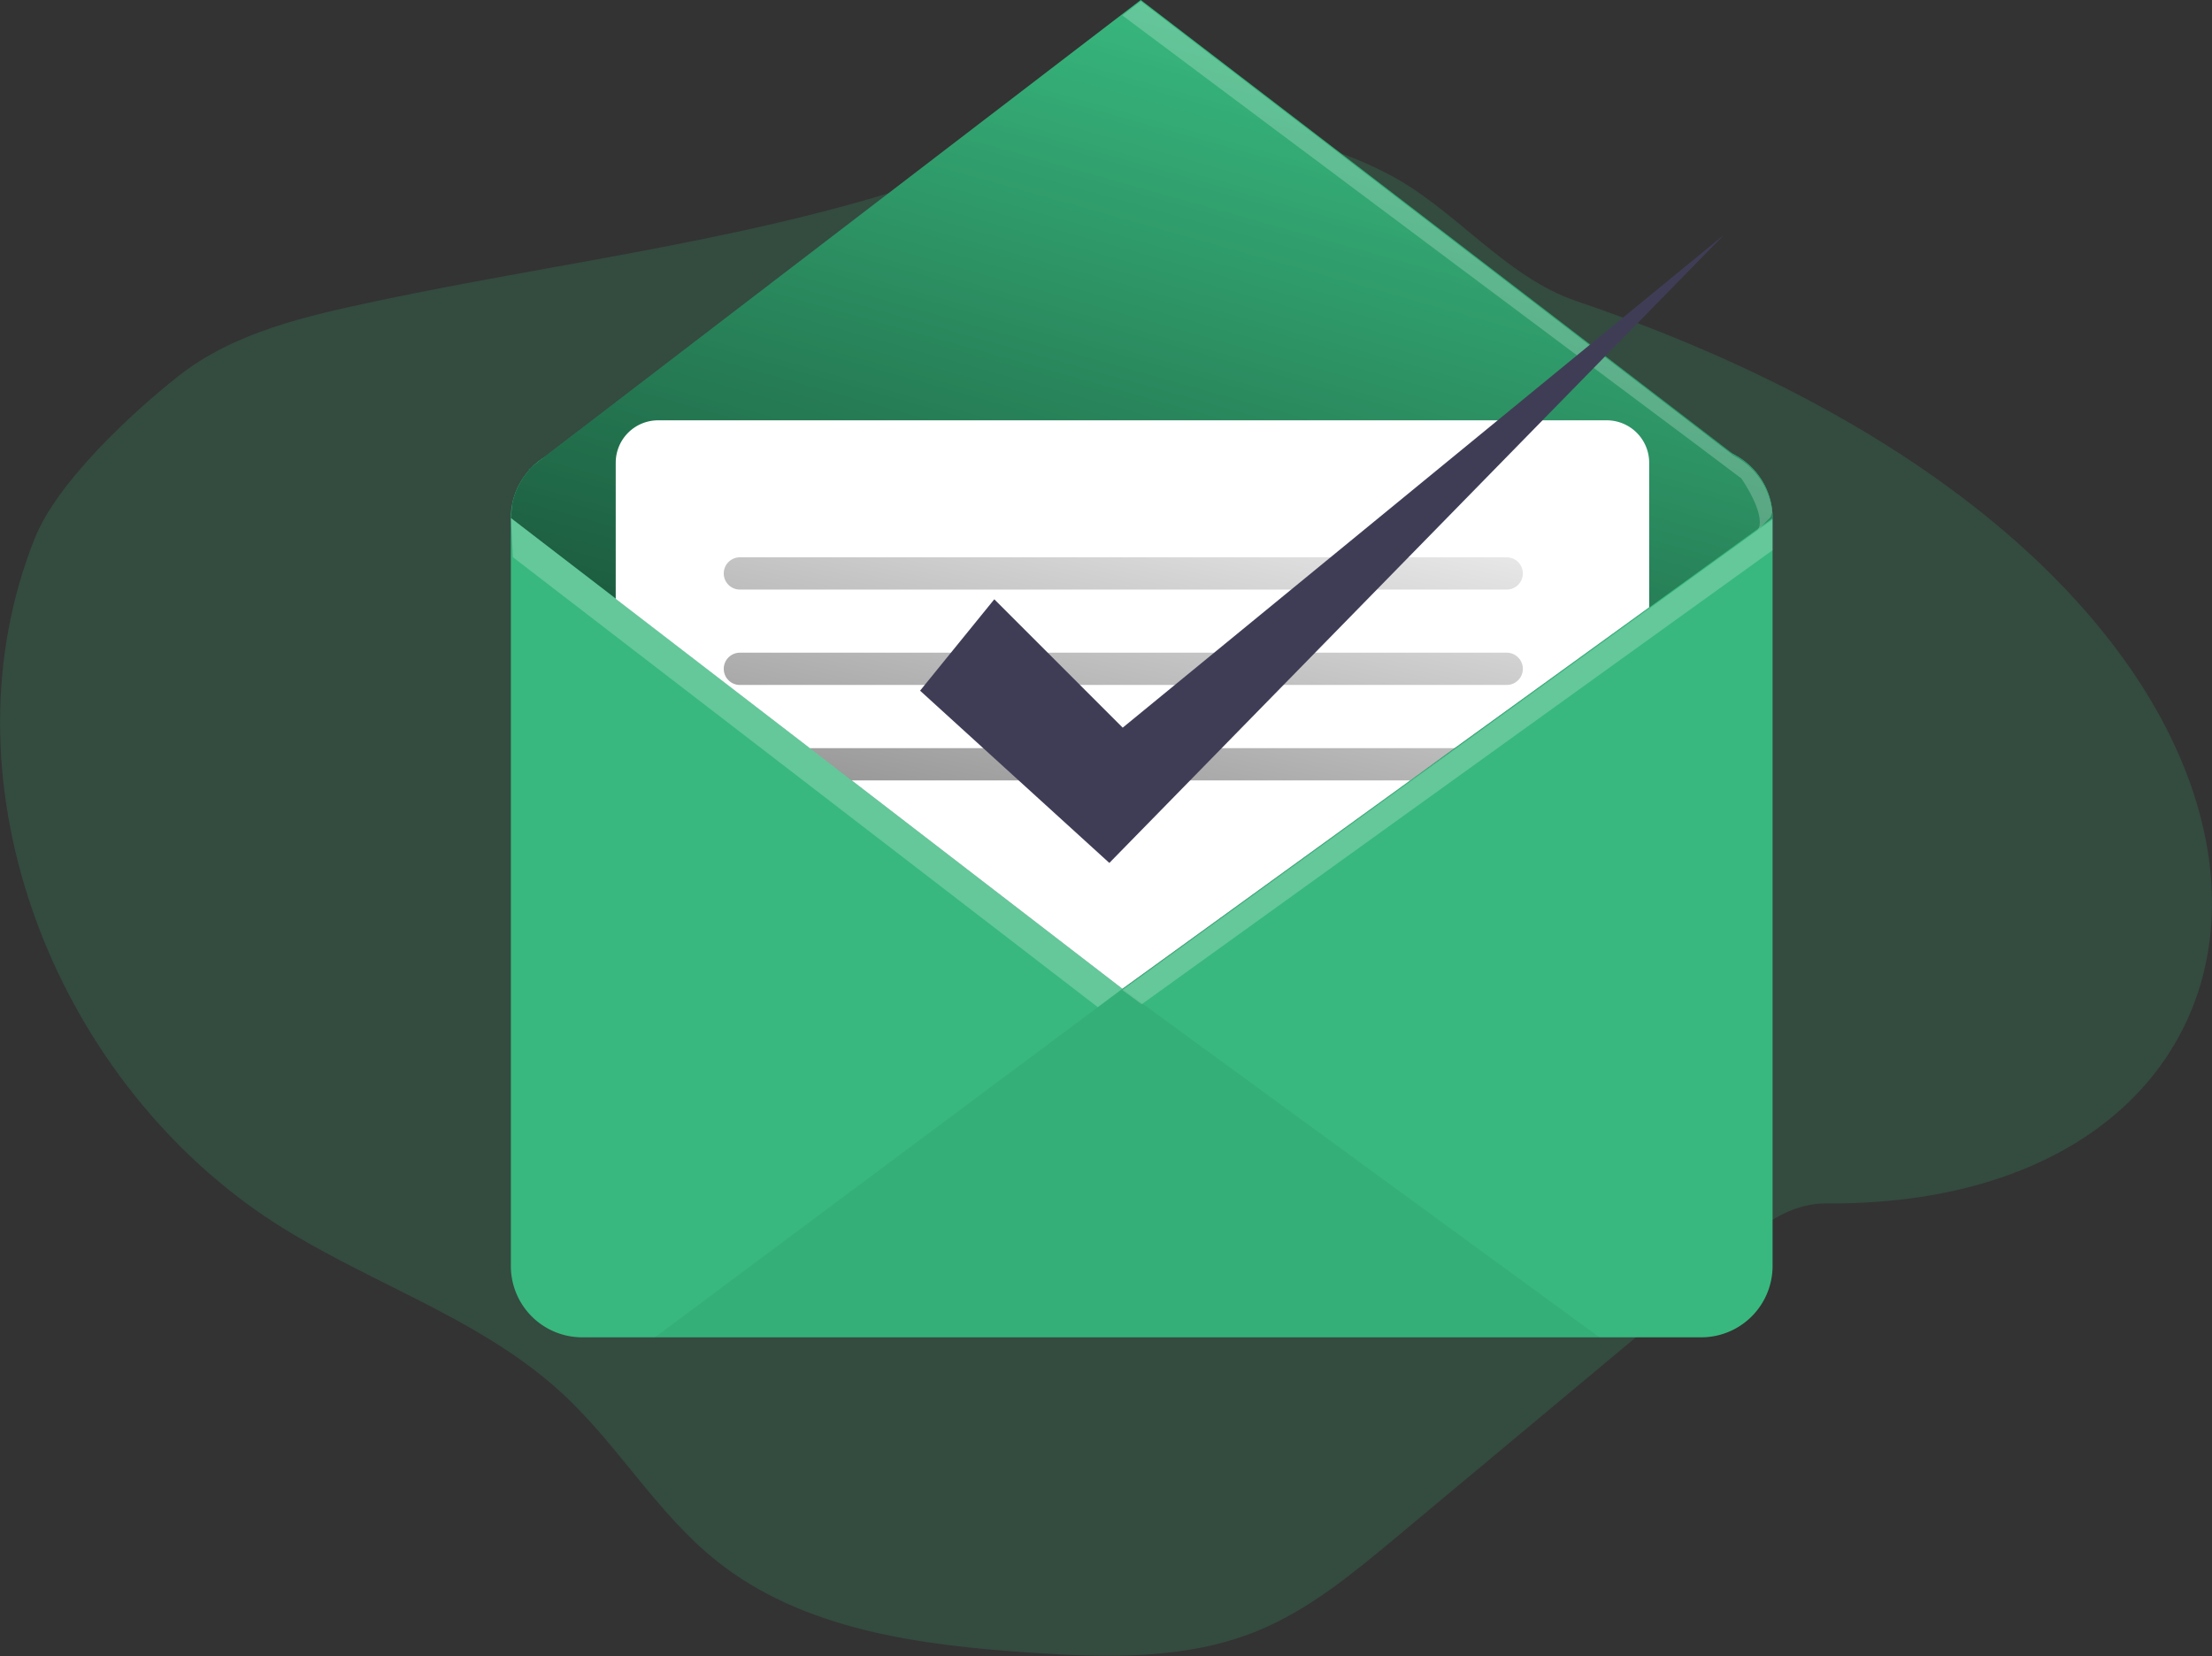 <svg xmlns="http://www.w3.org/2000/svg" xmlns:xlink="http://www.w3.org/1999/xlink" viewBox="0 0 397.62 297.74"><rect x="0" y="0" width="397.62" height="297.74" fill="#333333" stroke="none"/><defs><style>.cls-1,.cls-2{fill:#38b87e;}.cls-1{opacity:0.18;}.cls-1,.cls-10,.cls-3,.cls-9{isolation:isolate;}.cls-3{opacity:0.61;fill:url(#linear-gradient);}.cls-4{fill:url(#linear-gradient-2);}.cls-10,.cls-5{fill:#fff;}.cls-6{fill:url(#linear-gradient-3);}.cls-7{fill:url(#linear-gradient-4);}.cls-8{fill:url(#linear-gradient-5);}.cls-9{fill:#000405;opacity:0.05;}.cls-10{opacity:0.22;}.cls-11{fill:#3f3d56;}</style><linearGradient id="linear-gradient" x1="95.37" y1="-370.35" x2="97.35" y2="-375.72" gradientTransform="translate(-0.33 456.27)" gradientUnits="userSpaceOnUse"><stop offset="0.36" stop-color="#00272e"/><stop offset="0.75" stop-color="#3f80a1" stop-opacity="0.25"/><stop offset="1" stop-color="#69b9eb" stop-opacity="0"/></linearGradient><linearGradient id="linear-gradient-2" x1="229.52" y1="-9332.15" x2="167.07" y2="-9554.09" gradientTransform="matrix(1, 0, 0, -1, 0, -9326.24)" gradientUnits="userSpaceOnUse"><stop offset="0" stop-opacity="0"/><stop offset="0.91" stop-opacity="0.8"/><stop offset="1"/></linearGradient><linearGradient id="linear-gradient-3" x1="209.47" y1="-9393.17" x2="171.8" y2="-9573.82" xlink:href="#linear-gradient-2"/><linearGradient id="linear-gradient-4" x1="212.91" y1="-9393.88" x2="175.23" y2="-9574.53" xlink:href="#linear-gradient-2"/><linearGradient id="linear-gradient-5" x1="217.28" y1="-9394.8" x2="179.61" y2="-9575.45" xlink:href="#linear-gradient-2"/></defs><title>success-sent</title><g id="Layer_2" data-name="Layer 2"><g id="Layer_1-2" data-name="Layer 1"><path class="cls-1" d="M67.77,54.11c-12.56,2.67-25.62,5.56-35.71,13.51-8.51,6.71-21.79,19.1-25.81,29.16-17,42.52,2.23,94.25,39.61,120.71,17.58,12.44,39.49,18.47,55.29,33.12,10,9.26,17,21.53,27.62,30,15.54,12.44,36.52,15.19,56.37,16.52,13.79.93,28.12,1.34,40.91-3.91,9.25-3.79,17.09-10.29,24.78-16.69L301.78,234c8.18-6.83,15.84-17.7,26.5-17.63,95.93.69,102.39-112.21-44.84-162.21-13-4.41-21.87-16.67-34.06-22.95-25.19-13-54.17-8.77-79.57.21C137.56,42.87,101.24,47,67.77,54.11Z"/><path class="cls-2" d="M318.63,93.13V227.62a12.82,12.82,0,0,1-12.83,12.82H104.66a12.82,12.82,0,0,1-12.83-12.83h0V93.13a12.83,12.83,0,0,1,12.81-12.84H305.8a12.83,12.83,0,0,1,12.83,12.83Z"/><path class="cls-2" d="M315.15,84.4H95L96.76,83a2.43,2.43,0,0,1,.25-.2L201.75,2.53,205.06,0,311.63,81.7Z"/><path class="cls-2" d="M318.63,93.13,316,95.06h0l-19.5,14.13-94.7,68.59-91.07-70.14L91.83,93.13l.24-2.49a12.7,12.7,0,0,1,3.19-6.24A11.37,11.37,0,0,1,96.75,83a2.43,2.43,0,0,1,.25-.2,12.81,12.81,0,0,1,7.66-2.54H305.8a12.85,12.85,0,0,1,12.77,11.6C318.61,92.3,318.63,92.72,318.63,93.13Z"/><path class="cls-3" d="M96.75,83a12,12,0,0,0-1.49,1.37H95Z"/><path class="cls-4" d="M318.63,93.13,316,95.07h0l-19.5,14.12-94.7,68.59-91.07-70.13L91.83,93.13l.24-2.49A12.87,12.87,0,0,1,96.75,83l.25-.2L201.75,2.53,205.06,0,311.63,81.7a12.8,12.8,0,0,1,6.94,10.2Q318.63,92.52,318.63,93.13Z"/><path class="cls-5" d="M296.45,83.19v26L261.5,134.49l-8,5.82-51.74,37.47-48.66-37.47-7.54-5.8-34.88-26.84V83.19a7.62,7.62,0,0,1,7.62-7.62H288.83A7.63,7.63,0,0,1,296.45,83.19Z"/><path class="cls-6" d="M270.84,106H133a2.9,2.9,0,0,1-2.9-2.9h0a2.9,2.9,0,0,1,2.9-2.9H270.84a2.9,2.9,0,0,1,2.9,2.9h0A2.9,2.9,0,0,1,270.84,106Z"/><path class="cls-7" d="M270.84,123.15H133a2.9,2.9,0,0,1-2.9-2.9h0a2.9,2.9,0,0,1,2.9-2.9H270.84a2.9,2.9,0,0,1,2.9,2.9h0A2.9,2.9,0,0,1,270.84,123.15Z"/><polygon class="cls-8" points="261.5 134.51 253.49 140.31 153.09 140.31 145.56 134.51 261.5 134.51"/><polygon class="cls-9" points="201.75 177.78 117.69 240.45 287.55 240.45 201.75 177.78"/><polygon class="cls-10" points="92.21 100.19 197.33 181.08 201.75 177.78 91.83 93.13 92.21 100.19"/><polygon class="cls-10" points="205.23 180.56 318.63 98.93 318.63 93.36 201.75 178.01 205.23 180.56"/><path class="cls-10" d="M318.57,92.12l-.31.87L316,95.3C317.58,92.5,313,86,313,86l-1.83-1.37-5.49-4.13L201.75,2.77,205.06.23,311.63,81.92A12.84,12.84,0,0,1,318.57,92.12Z"/><polygon class="cls-11" points="165.39 124.18 199.41 155.15 309.92 42.2 201.81 130.83 178.73 107.75 165.39 124.18"/></g></g></svg>